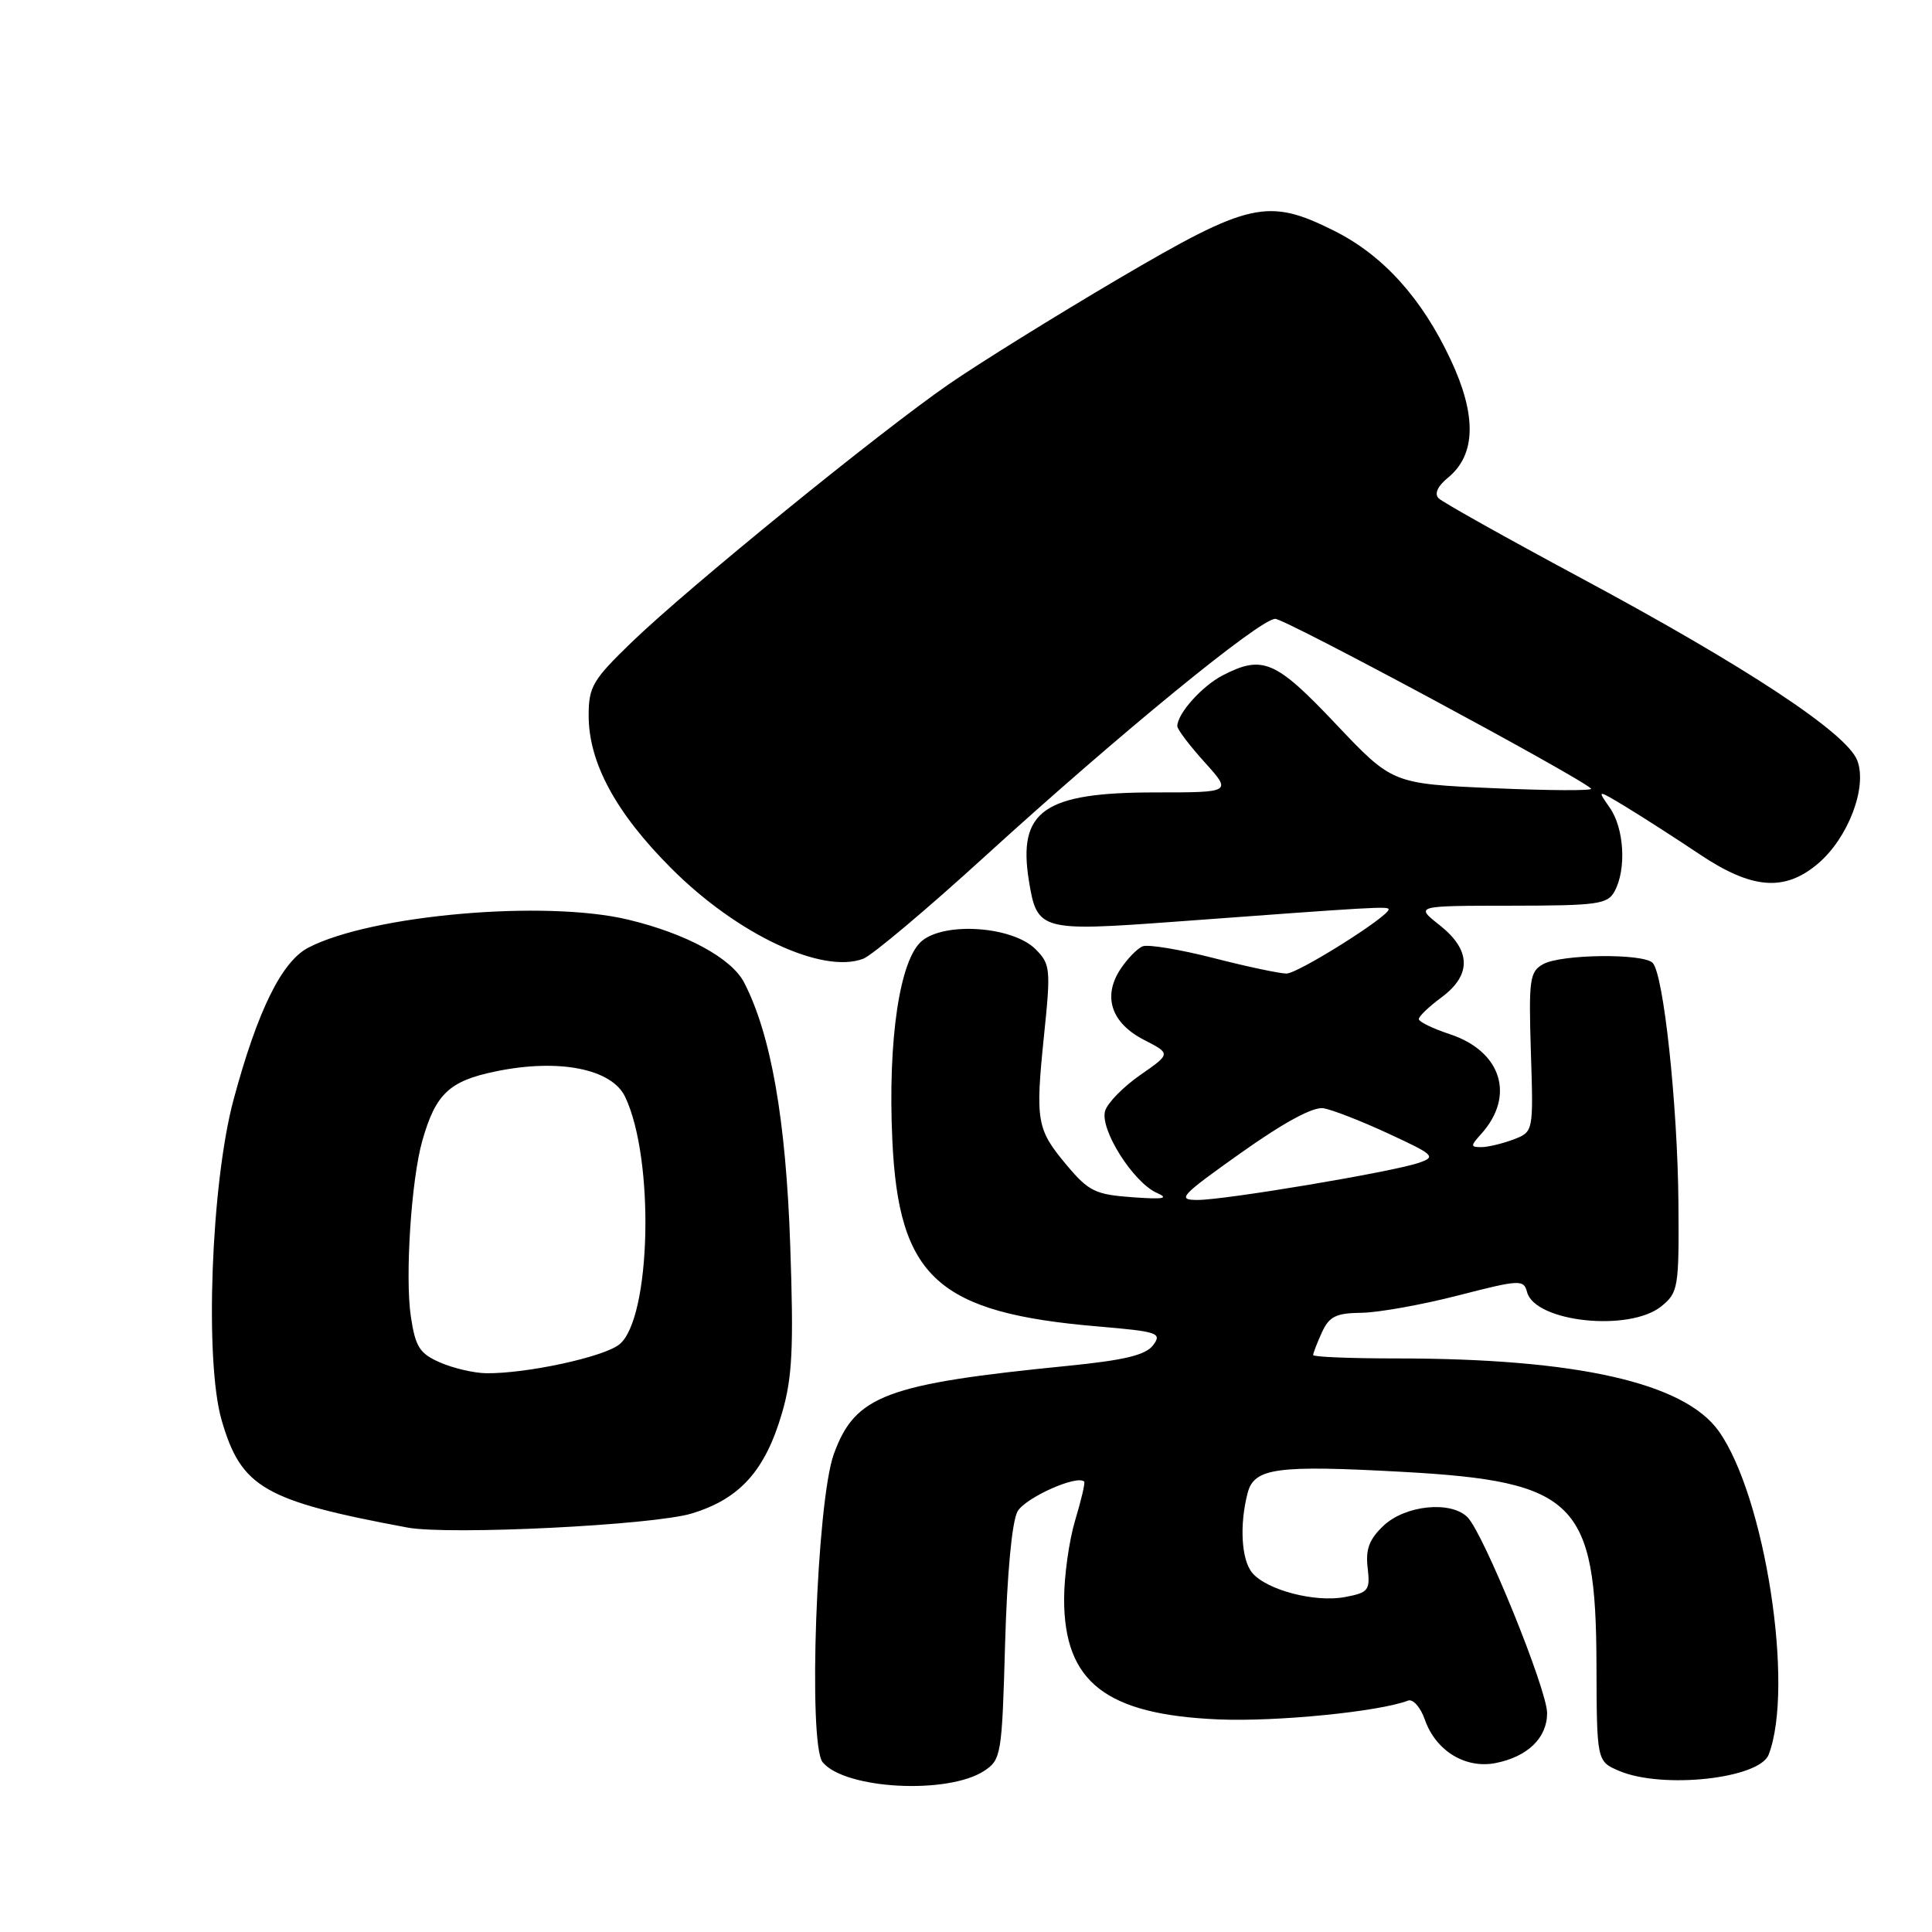 <?xml version="1.0" encoding="UTF-8" standalone="no"?>
<!DOCTYPE svg PUBLIC "-//W3C//DTD SVG 1.1//EN" "http://www.w3.org/Graphics/SVG/1.1/DTD/svg11.dtd" >
<svg xmlns="http://www.w3.org/2000/svg" xmlns:xlink="http://www.w3.org/1999/xlink" version="1.1" viewBox="0 0 256 256">
 <g >
 <path fill="currentColor"
d=" M 130.41 234.65 C 132.66 233.17 132.77 232.53 133.18 217.81 C 133.44 208.57 134.09 201.63 134.82 200.29 C 135.81 198.48 142.71 195.38 143.66 196.32 C 143.81 196.47 143.27 198.78 142.46 201.46 C 141.66 204.13 141.00 208.83 141.00 211.91 C 141.01 222.89 146.53 227.19 161.44 227.83 C 169.13 228.16 182.73 226.81 186.57 225.34 C 187.22 225.08 188.23 226.22 188.80 227.86 C 190.24 232.00 194.19 234.41 198.20 233.61 C 202.44 232.76 205.00 230.27 205.00 226.99 C 205.00 223.89 196.60 203.22 194.46 201.05 C 192.27 198.83 186.24 199.43 183.34 202.15 C 181.44 203.94 180.93 205.27 181.22 207.74 C 181.57 210.74 181.34 211.03 178.20 211.62 C 174.24 212.37 167.81 210.68 165.92 208.40 C 164.49 206.68 164.22 202.07 165.31 197.86 C 166.17 194.50 169.10 194.10 186.06 195.04 C 208.73 196.30 211.47 199.04 211.54 220.44 C 211.58 233.38 211.58 233.38 214.54 234.65 C 220.27 237.09 233.14 235.69 234.36 232.49 C 237.79 223.56 233.88 198.26 227.74 189.63 C 223.16 183.21 208.95 180.00 185.04 180.00 C 178.97 180.00 174.00 179.80 174.00 179.55 C 174.00 179.30 174.52 177.95 175.16 176.55 C 176.12 174.44 177.02 173.99 180.41 173.95 C 182.66 173.92 188.41 172.89 193.19 171.66 C 201.39 169.55 201.90 169.52 202.34 171.20 C 203.39 175.19 215.90 176.52 220.14 173.09 C 222.38 171.27 222.49 170.63 222.40 159.34 C 222.29 146.37 220.43 129.03 218.98 127.58 C 217.70 126.30 206.83 126.43 204.47 127.76 C 202.69 128.75 202.55 129.78 202.85 139.41 C 203.19 149.98 203.19 149.98 200.53 150.99 C 199.07 151.54 197.15 152.00 196.28 152.00 C 194.83 152.00 194.83 151.84 196.27 150.25 C 200.81 145.21 198.95 139.29 192.10 137.03 C 189.85 136.29 188.00 135.39 188.00 135.03 C 188.00 134.67 189.35 133.38 191.00 132.16 C 195.03 129.18 194.94 125.89 190.75 122.58 C 187.50 120.02 187.50 120.02 200.21 120.01 C 211.76 120.00 213.03 119.82 213.96 118.07 C 215.53 115.14 215.21 109.74 213.30 107.02 C 211.60 104.59 211.60 104.59 215.55 106.98 C 217.72 108.30 222.06 111.09 225.20 113.19 C 232.13 117.83 236.44 118.18 240.85 114.47 C 244.87 111.09 247.46 104.33 246.10 100.77 C 244.73 97.15 231.43 88.37 209.45 76.57 C 199.62 71.29 191.15 66.55 190.63 66.03 C 190.03 65.43 190.49 64.42 191.87 63.29 C 195.57 60.27 195.69 55.06 192.23 47.68 C 188.40 39.50 183.25 33.80 176.74 30.56 C 168.00 26.20 165.55 26.75 148.22 36.93 C 139.86 41.85 129.73 48.14 125.72 50.91 C 116.42 57.34 91.26 77.81 83.75 85.05 C 78.54 90.08 78.00 90.99 78.00 94.81 C 78.00 101.05 81.59 107.70 88.95 115.06 C 97.67 123.80 108.95 129.11 114.38 127.04 C 115.55 126.60 122.80 120.50 130.50 113.48 C 148.38 97.19 166.95 82.00 168.98 82.00 C 170.31 82.00 209.28 102.95 210.83 104.50 C 211.12 104.79 205.32 104.76 197.93 104.44 C 184.50 103.85 184.50 103.85 177.00 95.93 C 169.02 87.49 167.31 86.76 162.01 89.49 C 159.26 90.92 156.00 94.56 156.00 96.22 C 156.00 96.65 157.63 98.80 159.62 101.00 C 163.23 105.00 163.23 105.00 153.07 105.00 C 138.30 105.00 134.83 107.43 136.34 116.74 C 137.41 123.31 137.88 123.44 155.68 122.13 C 182.31 120.16 184.00 120.06 184.00 120.50 C 184.00 121.45 171.99 129.00 170.47 129.00 C 169.57 129.00 165.21 128.08 160.78 126.94 C 156.35 125.81 152.14 125.11 151.42 125.39 C 150.70 125.67 149.37 127.04 148.45 128.44 C 146.08 132.06 147.26 135.57 151.59 137.79 C 155.15 139.62 155.15 139.62 151.11 142.43 C 148.88 143.97 146.78 146.11 146.44 147.18 C 145.68 149.59 150.15 156.68 153.30 158.07 C 154.96 158.80 154.16 158.94 150.05 158.64 C 145.16 158.29 144.26 157.86 141.37 154.42 C 137.35 149.63 137.17 148.61 138.34 137.18 C 139.25 128.38 139.18 127.74 137.21 125.77 C 134.21 122.77 125.32 122.11 122.19 124.65 C 119.22 127.05 117.62 137.77 118.24 151.09 C 119.08 169.27 124.24 173.96 145.46 175.76 C 153.44 176.44 154.00 176.63 152.80 178.24 C 151.82 179.55 149.03 180.23 141.50 180.98 C 117.36 183.38 113.31 184.90 110.49 192.66 C 108.20 198.94 107.04 231.14 109.01 233.51 C 111.98 237.09 125.58 237.81 130.41 234.65 Z  M 91.67 200.54 C 98.05 198.60 101.40 194.86 103.63 187.20 C 104.99 182.53 105.18 178.62 104.71 165.02 C 104.14 148.35 102.16 137.08 98.60 130.19 C 96.93 126.97 90.96 123.72 83.29 121.87 C 72.27 119.21 49.29 121.21 40.87 125.56 C 37.33 127.40 34.13 133.89 30.94 145.74 C 27.97 156.81 27.09 180.36 29.37 188.19 C 31.96 197.12 34.99 198.87 54.00 202.41 C 59.52 203.43 86.57 202.10 91.67 200.54 Z  M 164.45 152.75 C 170.16 148.70 174.01 146.62 175.38 146.85 C 176.55 147.05 180.43 148.56 184.00 150.22 C 190.06 153.02 190.33 153.28 188.00 154.08 C 184.47 155.29 162.36 159.00 158.69 159.00 C 155.90 159.00 156.40 158.46 164.45 152.75 Z  M 58.32 180.54 C 55.60 179.35 55.05 178.49 54.44 174.45 C 53.65 169.18 54.50 156.23 55.97 151.11 C 57.74 144.93 59.53 143.24 65.66 141.97 C 74.02 140.23 81.05 141.61 82.83 145.33 C 86.77 153.56 86.27 174.74 82.07 178.14 C 80.01 179.81 69.74 182.03 64.42 181.96 C 62.81 181.94 60.07 181.30 58.32 180.54 Z "/>
</g>
</svg>